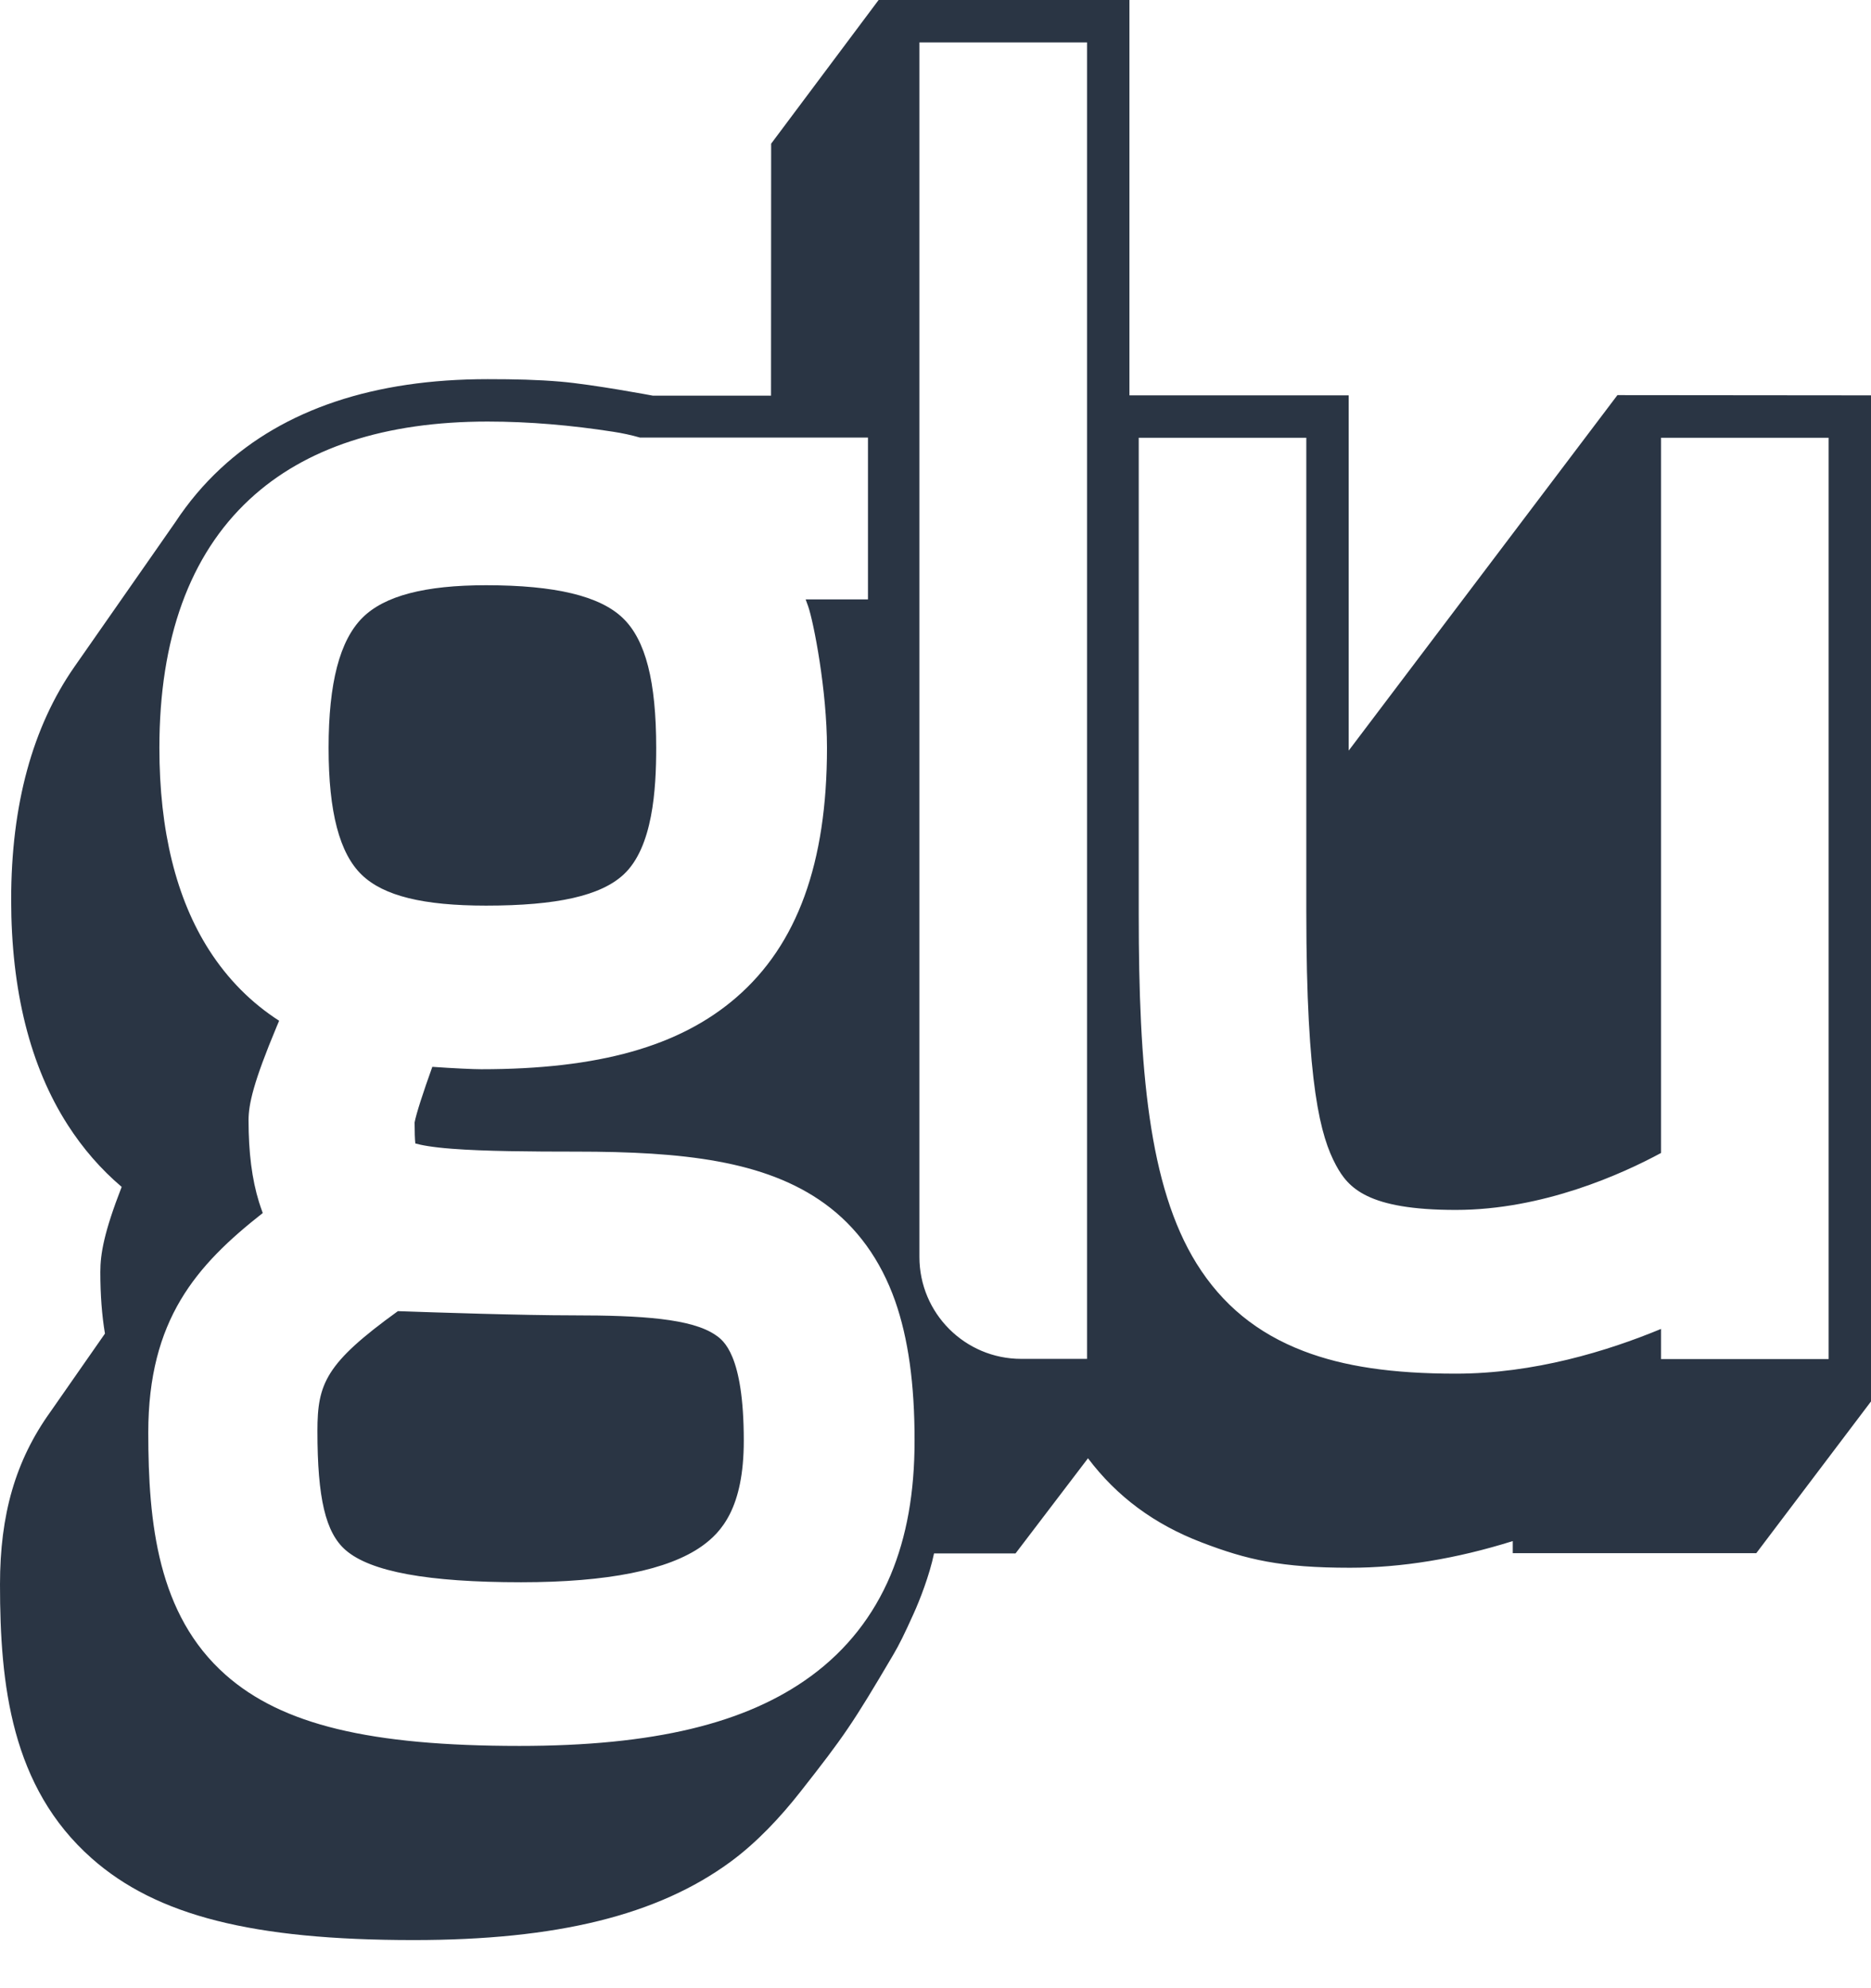 <svg width="32" height="34" viewBox="0 0 32 34" fill="none" xmlns="http://www.w3.org/2000/svg">
<path fill-rule="evenodd" clip-rule="evenodd" d="M27.663 6.757L32 6.761V23.966L30.038 26.561H25.873V26.354C24.906 26.657 23.97 26.81 23.088 26.81C21.908 26.81 21.324 26.673 20.552 26.377C19.744 26.068 19.104 25.595 18.608 24.938L17.369 26.565H15.975C15.898 26.936 15.729 27.369 15.626 27.595C15.472 27.937 15.379 28.127 15.274 28.304C14.584 29.475 14.437 29.69 13.691 30.639C13.351 31.072 12.946 31.507 12.491 31.841C11.248 32.752 9.527 33.177 7.073 33.177C4.323 33.177 2.677 32.76 1.569 31.78C0.19 30.561 0 28.808 0 27.095C0 25.905 0.262 24.978 0.865 24.14C0.883 24.114 1.242 23.599 1.509 23.216L1.51 23.214L1.51 23.214L1.514 23.209C1.666 22.991 1.787 22.818 1.795 22.806C1.742 22.488 1.716 22.14 1.716 21.752C1.716 21.442 1.779 21.073 2.081 20.297C1.727 19.997 1.417 19.64 1.159 19.238C0.516 18.238 0.191 16.941 0.191 15.384C0.191 13.763 0.556 12.43 1.274 11.401C1.294 11.371 2.172 10.113 2.668 9.404L2.999 8.929C3.221 8.592 3.479 8.285 3.774 8.011C4.863 6.998 6.399 6.484 8.34 6.484C8.812 6.484 9.194 6.493 9.582 6.526C10.147 6.574 11.165 6.766 11.165 6.766H13.187L13.189 2.457L15.027 0H19.317V6.761H23.067V12.836L27.663 6.757ZM14.103 20.582C14.655 20.982 15.061 21.543 15.31 22.249C15.533 22.885 15.643 23.666 15.642 24.637C15.642 25.526 15.507 26.278 15.232 26.936C14.938 27.634 14.481 28.215 13.872 28.662C12.761 29.477 11.175 29.857 8.884 29.857C6.326 29.857 4.823 29.494 3.859 28.642C2.696 27.614 2.536 26.042 2.536 24.499C2.536 22.57 3.354 21.639 4.494 20.744C4.472 20.684 4.45 20.622 4.43 20.557C4.309 20.168 4.251 19.709 4.251 19.156C4.251 18.885 4.333 18.509 4.734 17.551L4.749 17.516C4.757 17.496 4.766 17.476 4.774 17.456C4.297 17.149 3.897 16.746 3.579 16.251C3.013 15.369 2.726 14.205 2.726 12.789C2.726 10.921 3.244 9.492 4.267 8.541C5.217 7.657 6.588 7.209 8.34 7.209C9.056 7.209 9.777 7.273 10.486 7.383C10.643 7.407 10.797 7.44 10.946 7.483H14.845V10.25H13.779C13.794 10.289 13.808 10.328 13.822 10.368C13.916 10.639 14.144 11.808 14.144 12.789C14.144 14.759 13.637 16.155 12.591 17.059C11.623 17.896 10.238 18.285 8.231 18.285C8.097 18.285 7.75 18.269 7.394 18.244C7.239 18.675 7.117 19.051 7.091 19.195C7.091 19.355 7.095 19.475 7.103 19.554C7.197 19.581 7.383 19.619 7.73 19.645C8.278 19.688 9.079 19.694 9.865 19.694C11.673 19.694 13.086 19.846 14.103 20.582ZM8.313 10.008C7.267 10.008 6.577 10.189 6.202 10.561C5.81 10.95 5.62 11.679 5.62 12.789C5.62 13.885 5.806 14.596 6.19 14.963C6.562 15.32 7.236 15.487 8.313 15.487C9.529 15.487 10.276 15.318 10.667 14.954C11.166 14.489 11.223 13.496 11.223 12.789C11.223 11.65 11.042 10.945 10.654 10.571C10.262 10.192 9.496 10.008 8.313 10.008ZM8.912 27.058C10.388 27.058 11.429 26.85 12.007 26.439C12.339 26.202 12.721 25.785 12.721 24.638C12.721 23.16 12.37 22.919 12.236 22.829C11.829 22.55 10.972 22.494 9.811 22.494C8.938 22.494 7.459 22.445 6.805 22.422C5.57 23.314 5.429 23.658 5.429 24.471C5.429 25.621 5.568 26.21 5.911 26.508C6.336 26.878 7.318 27.058 8.912 27.058ZM28.409 7.486V19.717C27.748 20.074 26.39 20.691 24.899 20.691C23.389 20.691 23.059 20.314 22.85 19.927C22.587 19.437 22.342 18.573 22.342 15.585V7.486H19.476V15.64C19.476 18.266 19.644 20.285 20.464 21.606C20.902 22.31 21.501 22.801 22.296 23.105C22.983 23.368 23.81 23.491 24.899 23.491C26.235 23.491 27.492 23.106 28.409 22.726V23.241H31.275V7.486H28.409ZM15.725 21.496V0.725H18.592V23.238H17.466C16.504 23.238 15.725 22.458 15.725 21.496Z" fill="#2A3544"/>
</svg>
